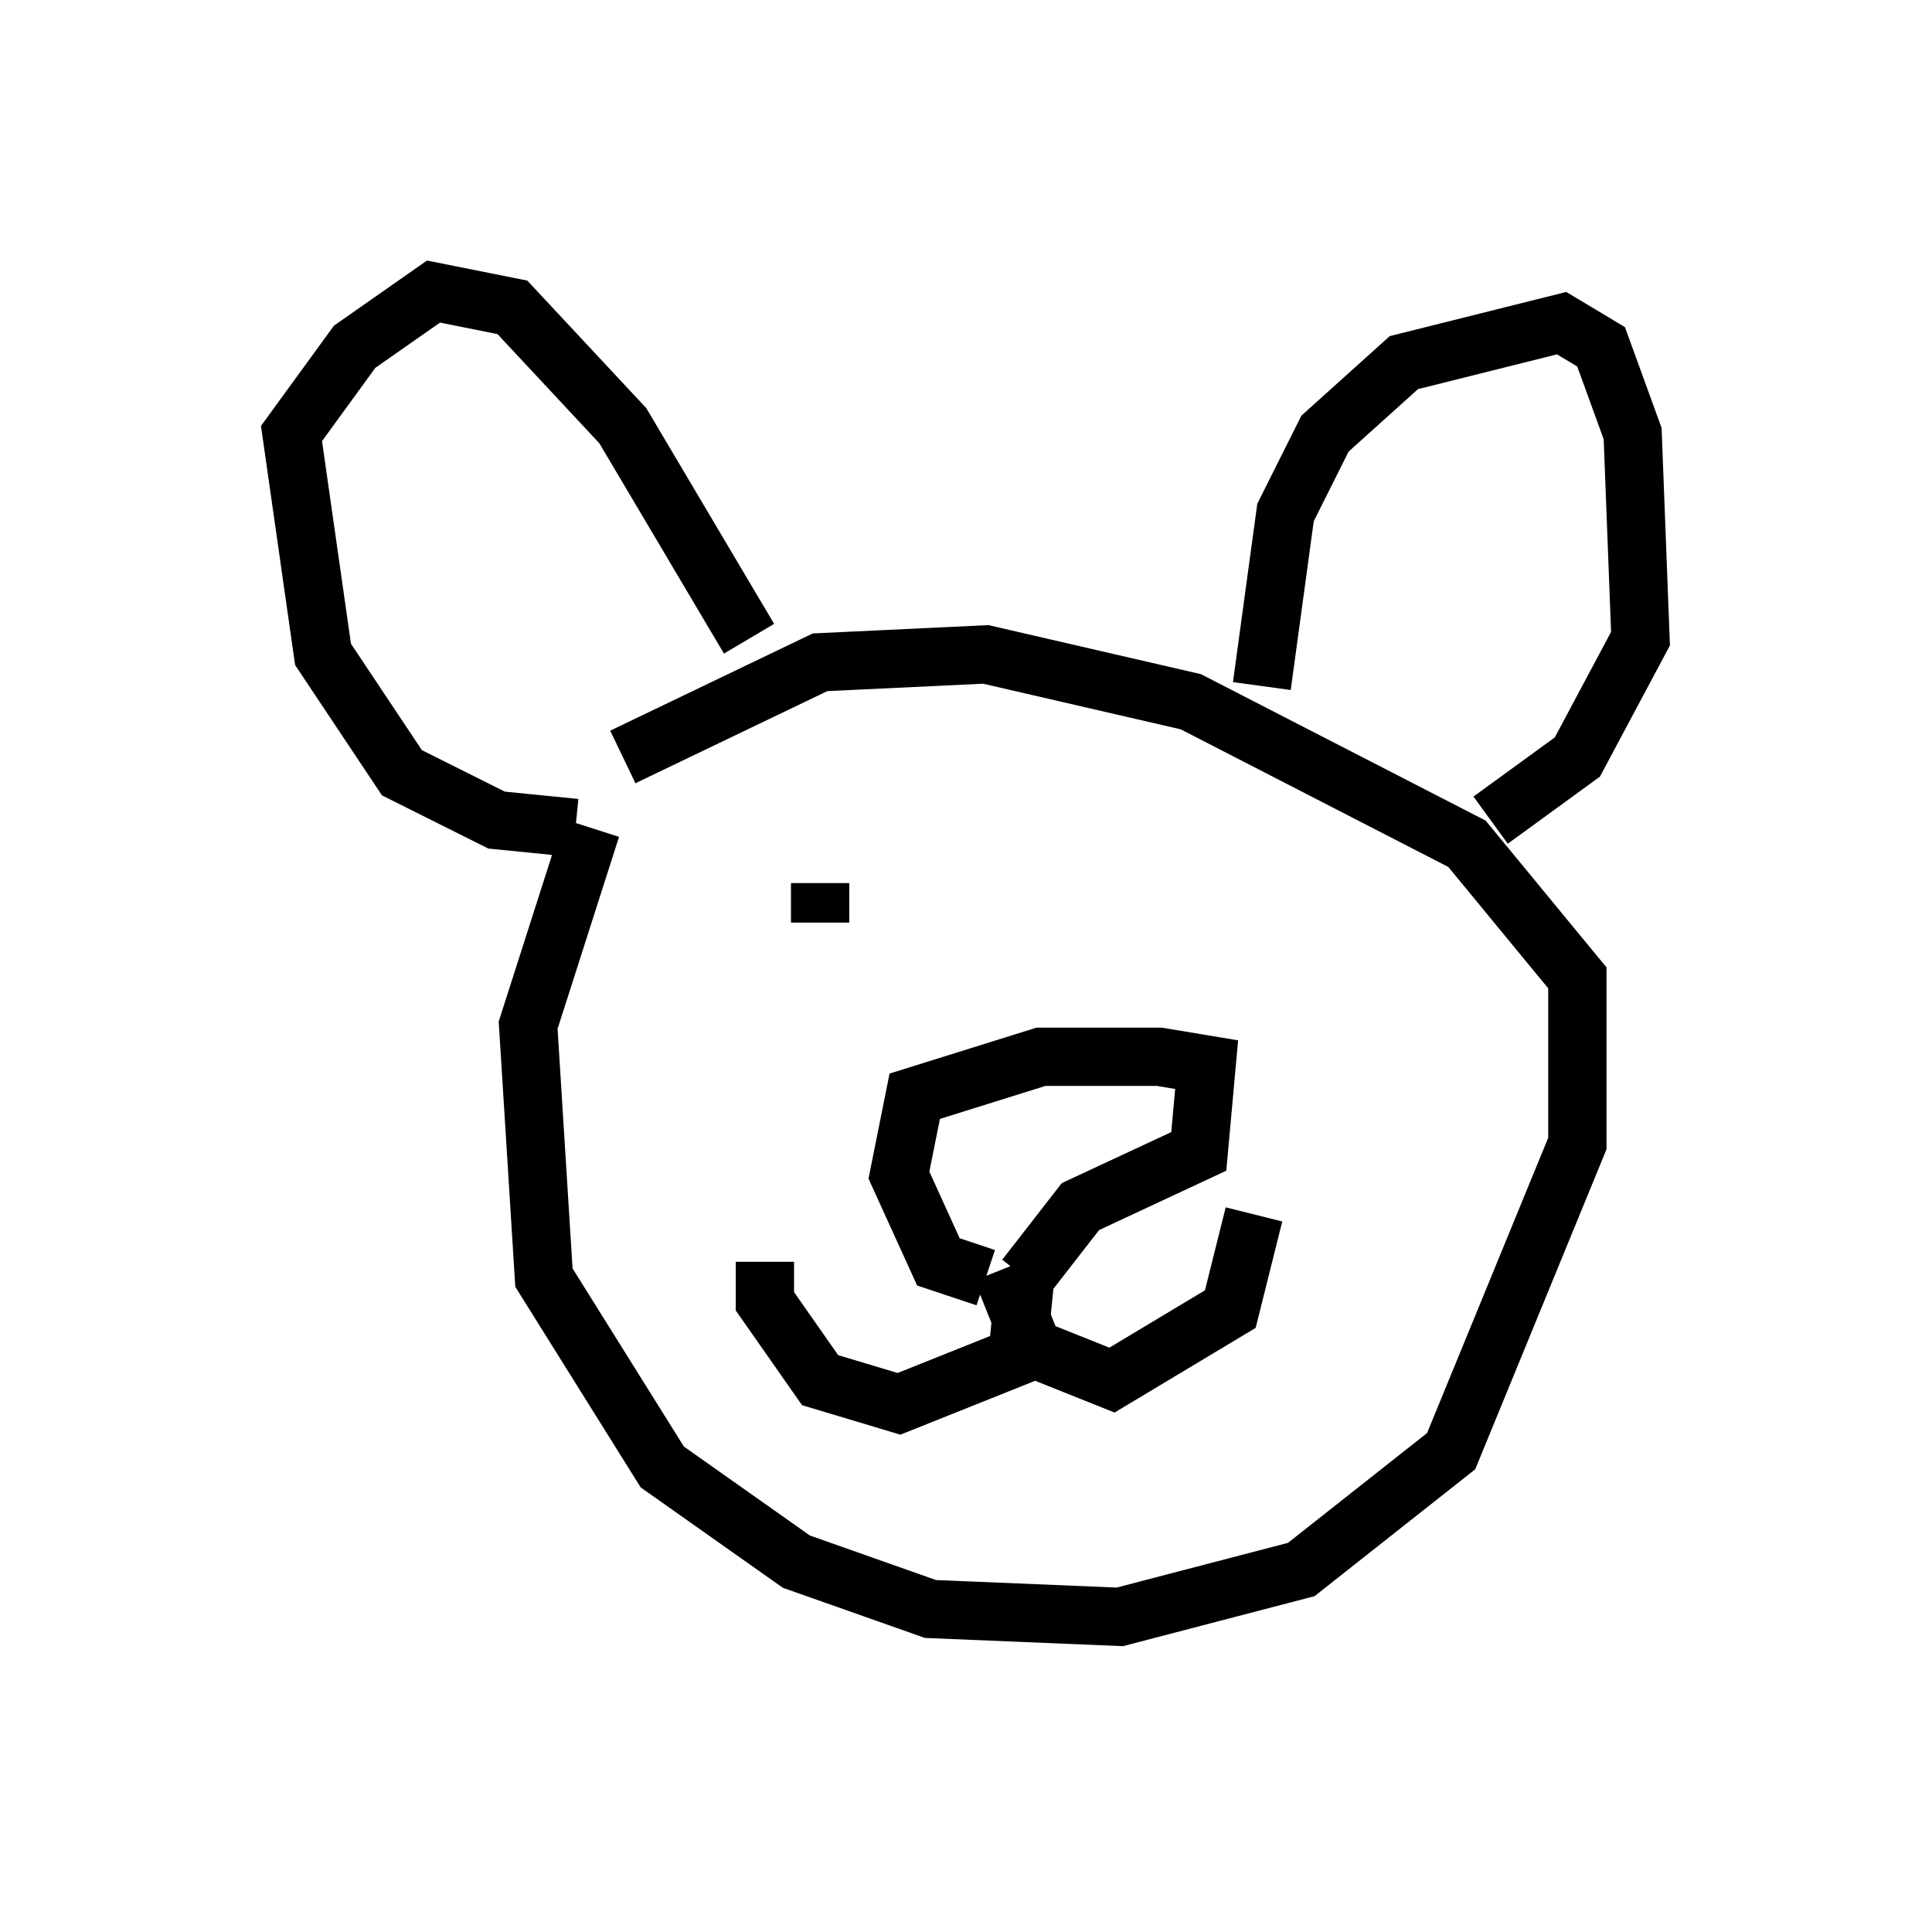 <?xml version="1.0" encoding="utf-8" ?>
<svg baseProfile="full" height="32.733" version="1.1" width="33.139" xmlns="http://www.w3.org/2000/svg" xmlns:ev="http://www.w3.org/2001/xml-events" xmlns:xlink="http://www.w3.org/1999/xlink"><defs /><rect fill="white" height="32.733" width="33.139" x="0" y="0" /><path d="M11.901, 11.225 m-1.759, 2.977 l-1.083, 3.383 0.271, 4.33 l2.03, 3.248 2.3, 1.624 l2.3, 0.812 3.248, 0.135 l3.112, -0.812 2.571, -2.03 l2.165, -5.277 0.0, -2.842 l-1.894, -2.3 -4.736, -2.436 l-3.518, -0.812 -2.842, 0.135 l-3.383, 1.624 m-0.812, 1.218 l-1.353, -0.135 -1.624, -0.812 l-1.353, -2.03 -0.541, -3.789 l1.083, -1.488 1.353, -0.947 l1.353, 0.271 1.894, 2.03 l2.165, 3.654 m8.796, 0.812 l0.406, -2.977 0.677, -1.353 l1.353, -1.218 2.706, -0.677 l0.677, 0.406 0.541, 1.488 l0.135, 3.518 -1.083, 2.03 l-1.488, 1.083 m-8.66, 7.848 l-0.812, -0.271 -0.677, -1.488 l0.271, -1.353 2.165, -0.677 l2.03, 0.0 0.812, 0.135 l-0.135, 1.488 -2.03, 0.947 l-0.947, 1.218 m0.0, 0.0 l-0.135, 1.353 -2.03, 0.812 l-1.353, -0.406 -0.947, -1.353 l0.0, -0.677 m4.059, 0.135 l0.541, 1.353 1.353, 0.541 l2.03, -1.218 0.406, -1.624 m-7.442, -5.683 l0.0, 0.677 " fill="none" stroke="black" stroke-width="1" /></svg>